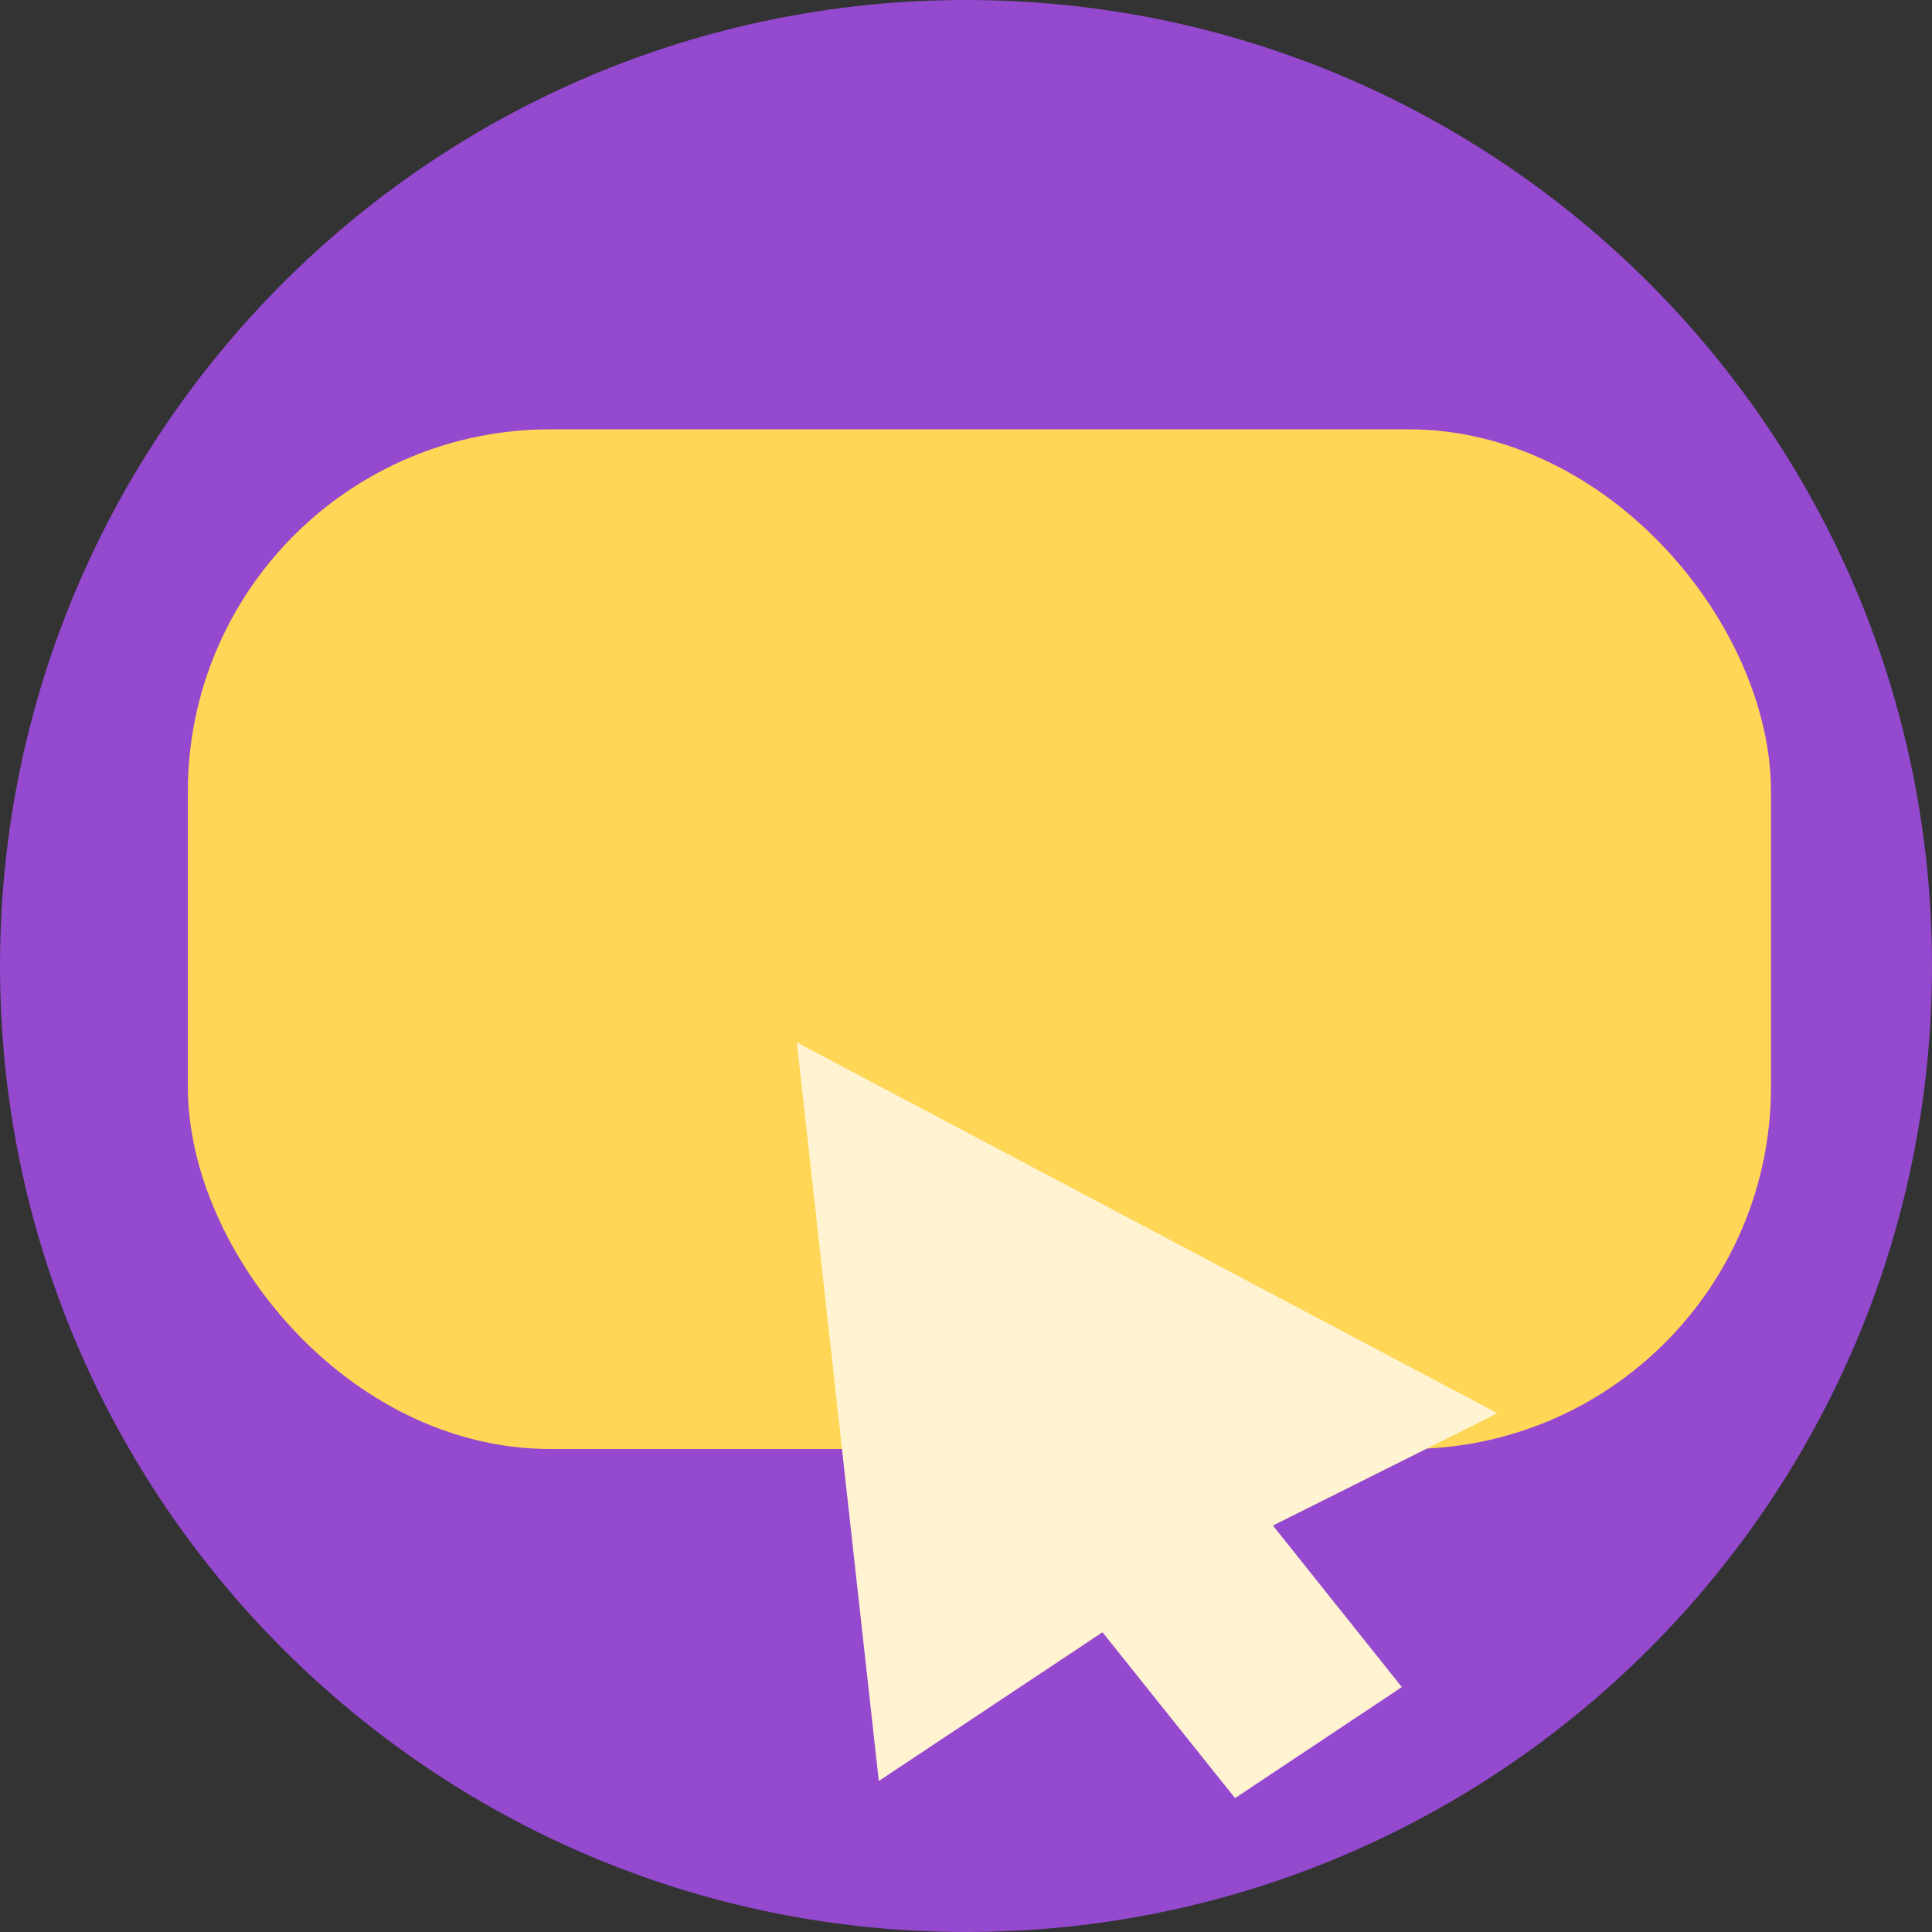 <?xml version="1.0" encoding="UTF-8"?>
<svg id="Layer_2" data-name="Layer 2" xmlns="http://www.w3.org/2000/svg" viewBox="0 0 72 72">
  <rect x="0" y="0" width="72" height="72" fill="#333333" stroke="none"/>
  <defs>
    <style>
      .cls-1 {
        fill: #9449ce;
      }

      .cls-2 {
        fill: #ffd655;
        stroke: #ffd655;
      }

      .cls-2, .cls-3 {
        stroke-miterlimit: 10;
        stroke-width: 3px;
      }

      .cls-3 {
        fill: #fff3d2;
        stroke: #fff3d2;
      }
    </style>
  </defs>
  <g id="UX_UI_Fundamentals" data-name="UX/UI Fundamentals">
    <g>
      <g>
        <path class="cls-1" d="m36,71.4C16.48,71.4.61,55.52.61,36S16.48.6,36,.6s35.39,15.88,35.39,35.4-15.88,35.4-35.39,35.4Z"/>
        <path class="cls-1" d="m36,1.21c19.18,0,34.79,15.61,34.79,34.79s-15.61,34.79-34.79,34.79S1.21,55.18,1.21,36,16.82,1.21,36,1.21m0-1.21C16.12,0,0,16.12,0,36s16.12,36,36,36,36-16.12,36-36S55.88,0,36,0h0Z"/>
      </g>
      <rect class="cls-2" x="8.5" y="17.5" width="56" height="35" rx="12" ry="12"/>
      <polygon class="cls-3" points="31.5 41.5 33.97 63.76 41.4 58.82 46.34 65 50.05 62.53 45.11 56.34 52.53 52.63 31.5 41.5"/>
    </g>
  </g>
</svg>